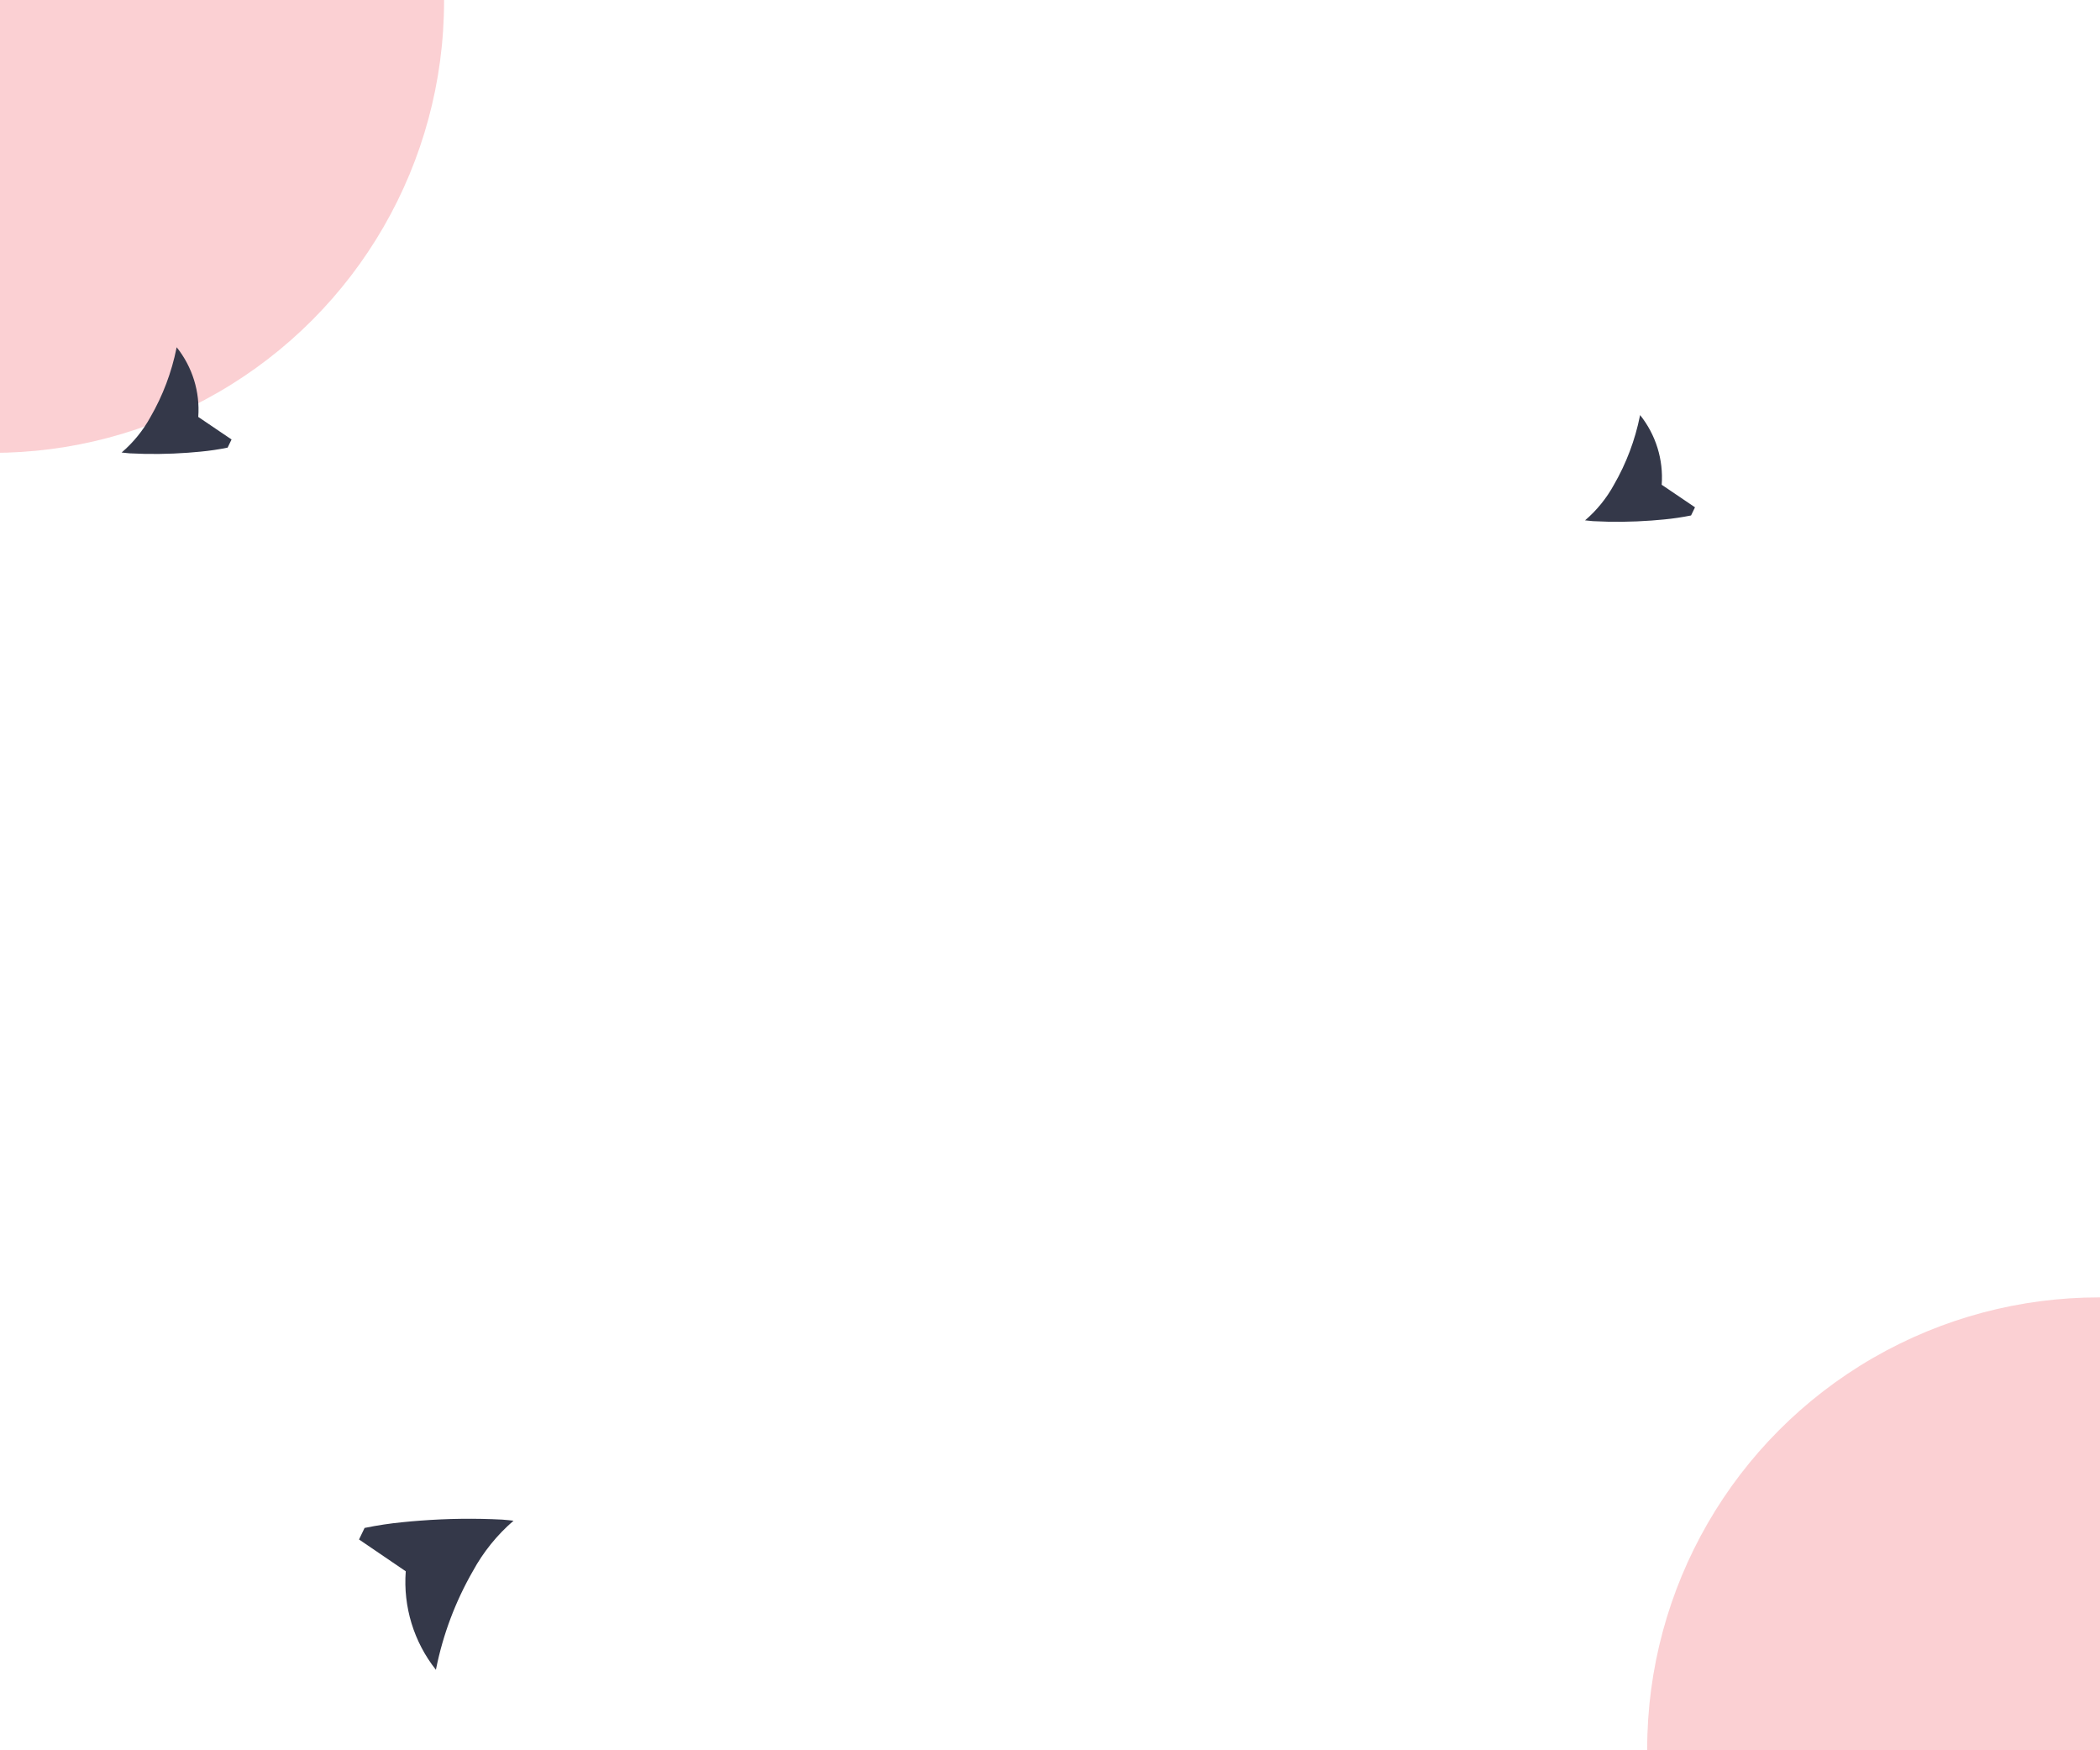 <svg width="960" height="800" viewBox="0 0 960 800" fill="none" xmlns="http://www.w3.org/2000/svg">
<g opacity="0.5" filter="url(#filter0_f_129_4406)">
<circle cx="-3.5" cy="0.5" r="206.5" fill="#F04451" fill-opacity="0.5"/>
</g>
<g opacity="0.5" filter="url(#filter1_f_129_4406)">
<circle cx="959.5" cy="799.5" r="206.5" fill="#F04451" fill-opacity="0.5"/>
</g>
<path d="M59.328 207.208C68.203 207.676 77.098 207.581 85.959 206.925C87.854 206.791 89.752 206.627 91.63 206.438C95.802 206.044 99.95 205.43 104.056 204.6C104.663 203.344 105.857 200.875 105.857 200.875L95.076 193.576L90.648 190.578L90.632 190.586C91.485 179.105 87.957 167.719 80.754 158.705C80.735 158.82 80.711 158.943 80.691 159.06C78.465 170.145 74.446 180.793 68.793 190.588C65.415 196.754 60.946 202.258 55.602 206.836C56.622 206.968 57.694 207.072 58.791 207.161C58.971 207.176 59.146 207.194 59.328 207.208Z" fill="#343849"/>
<path d="M229.517 694.565C217.049 693.928 204.551 694.086 192.1 695.038C189.437 695.232 186.77 695.47 184.131 695.742C178.268 696.311 172.439 697.19 166.667 698.375C165.81 700.154 164.127 703.649 164.127 703.649L179.254 713.943L185.467 718.171L185.49 718.16C184.261 734.401 189.186 750.495 199.282 763.224C199.309 763.061 199.343 762.888 199.371 762.722C202.529 747.038 208.204 731.967 216.174 718.098C220.936 709.368 227.229 701.571 234.751 695.082C233.318 694.898 231.812 694.753 230.271 694.63C230.018 694.609 229.773 694.584 229.517 694.565Z" fill="#343849"/>
<path d="M728.328 238.208C737.203 238.676 746.098 238.581 754.959 237.925C756.854 237.791 758.752 237.627 760.63 237.438C764.802 237.044 768.95 236.43 773.056 235.6C773.663 234.344 774.857 231.875 774.857 231.875L764.076 224.576L759.648 221.578L759.632 221.586C760.485 210.105 756.957 198.719 749.754 189.705C749.735 189.82 749.711 189.943 749.691 190.06C747.465 201.145 743.446 211.793 737.793 221.588C734.415 227.754 729.946 233.258 724.601 237.836C725.622 237.968 726.694 238.072 727.791 238.161C727.971 238.176 728.146 238.194 728.328 238.208Z" fill="#343849"/>
<defs>
<filter id="filter0_f_129_4406" x="-710" y="-706" width="1413" height="1413" filterUnits="userSpaceOnUse" color-interpolation-filters="sRGB">
<feFlood flood-opacity="0" result="BackgroundImageFix"/>
<feBlend mode="normal" in="SourceGraphic" in2="BackgroundImageFix" result="shape"/>
<feGaussianBlur stdDeviation="250" result="effect1_foregroundBlur_129_4406"/>
</filter>
<filter id="filter1_f_129_4406" x="253" y="93" width="1413" height="1413" filterUnits="userSpaceOnUse" color-interpolation-filters="sRGB">
<feFlood flood-opacity="0" result="BackgroundImageFix"/>
<feBlend mode="normal" in="SourceGraphic" in2="BackgroundImageFix" result="shape"/>
<feGaussianBlur stdDeviation="250" result="effect1_foregroundBlur_129_4406"/>
</filter>
</defs>
</svg>
